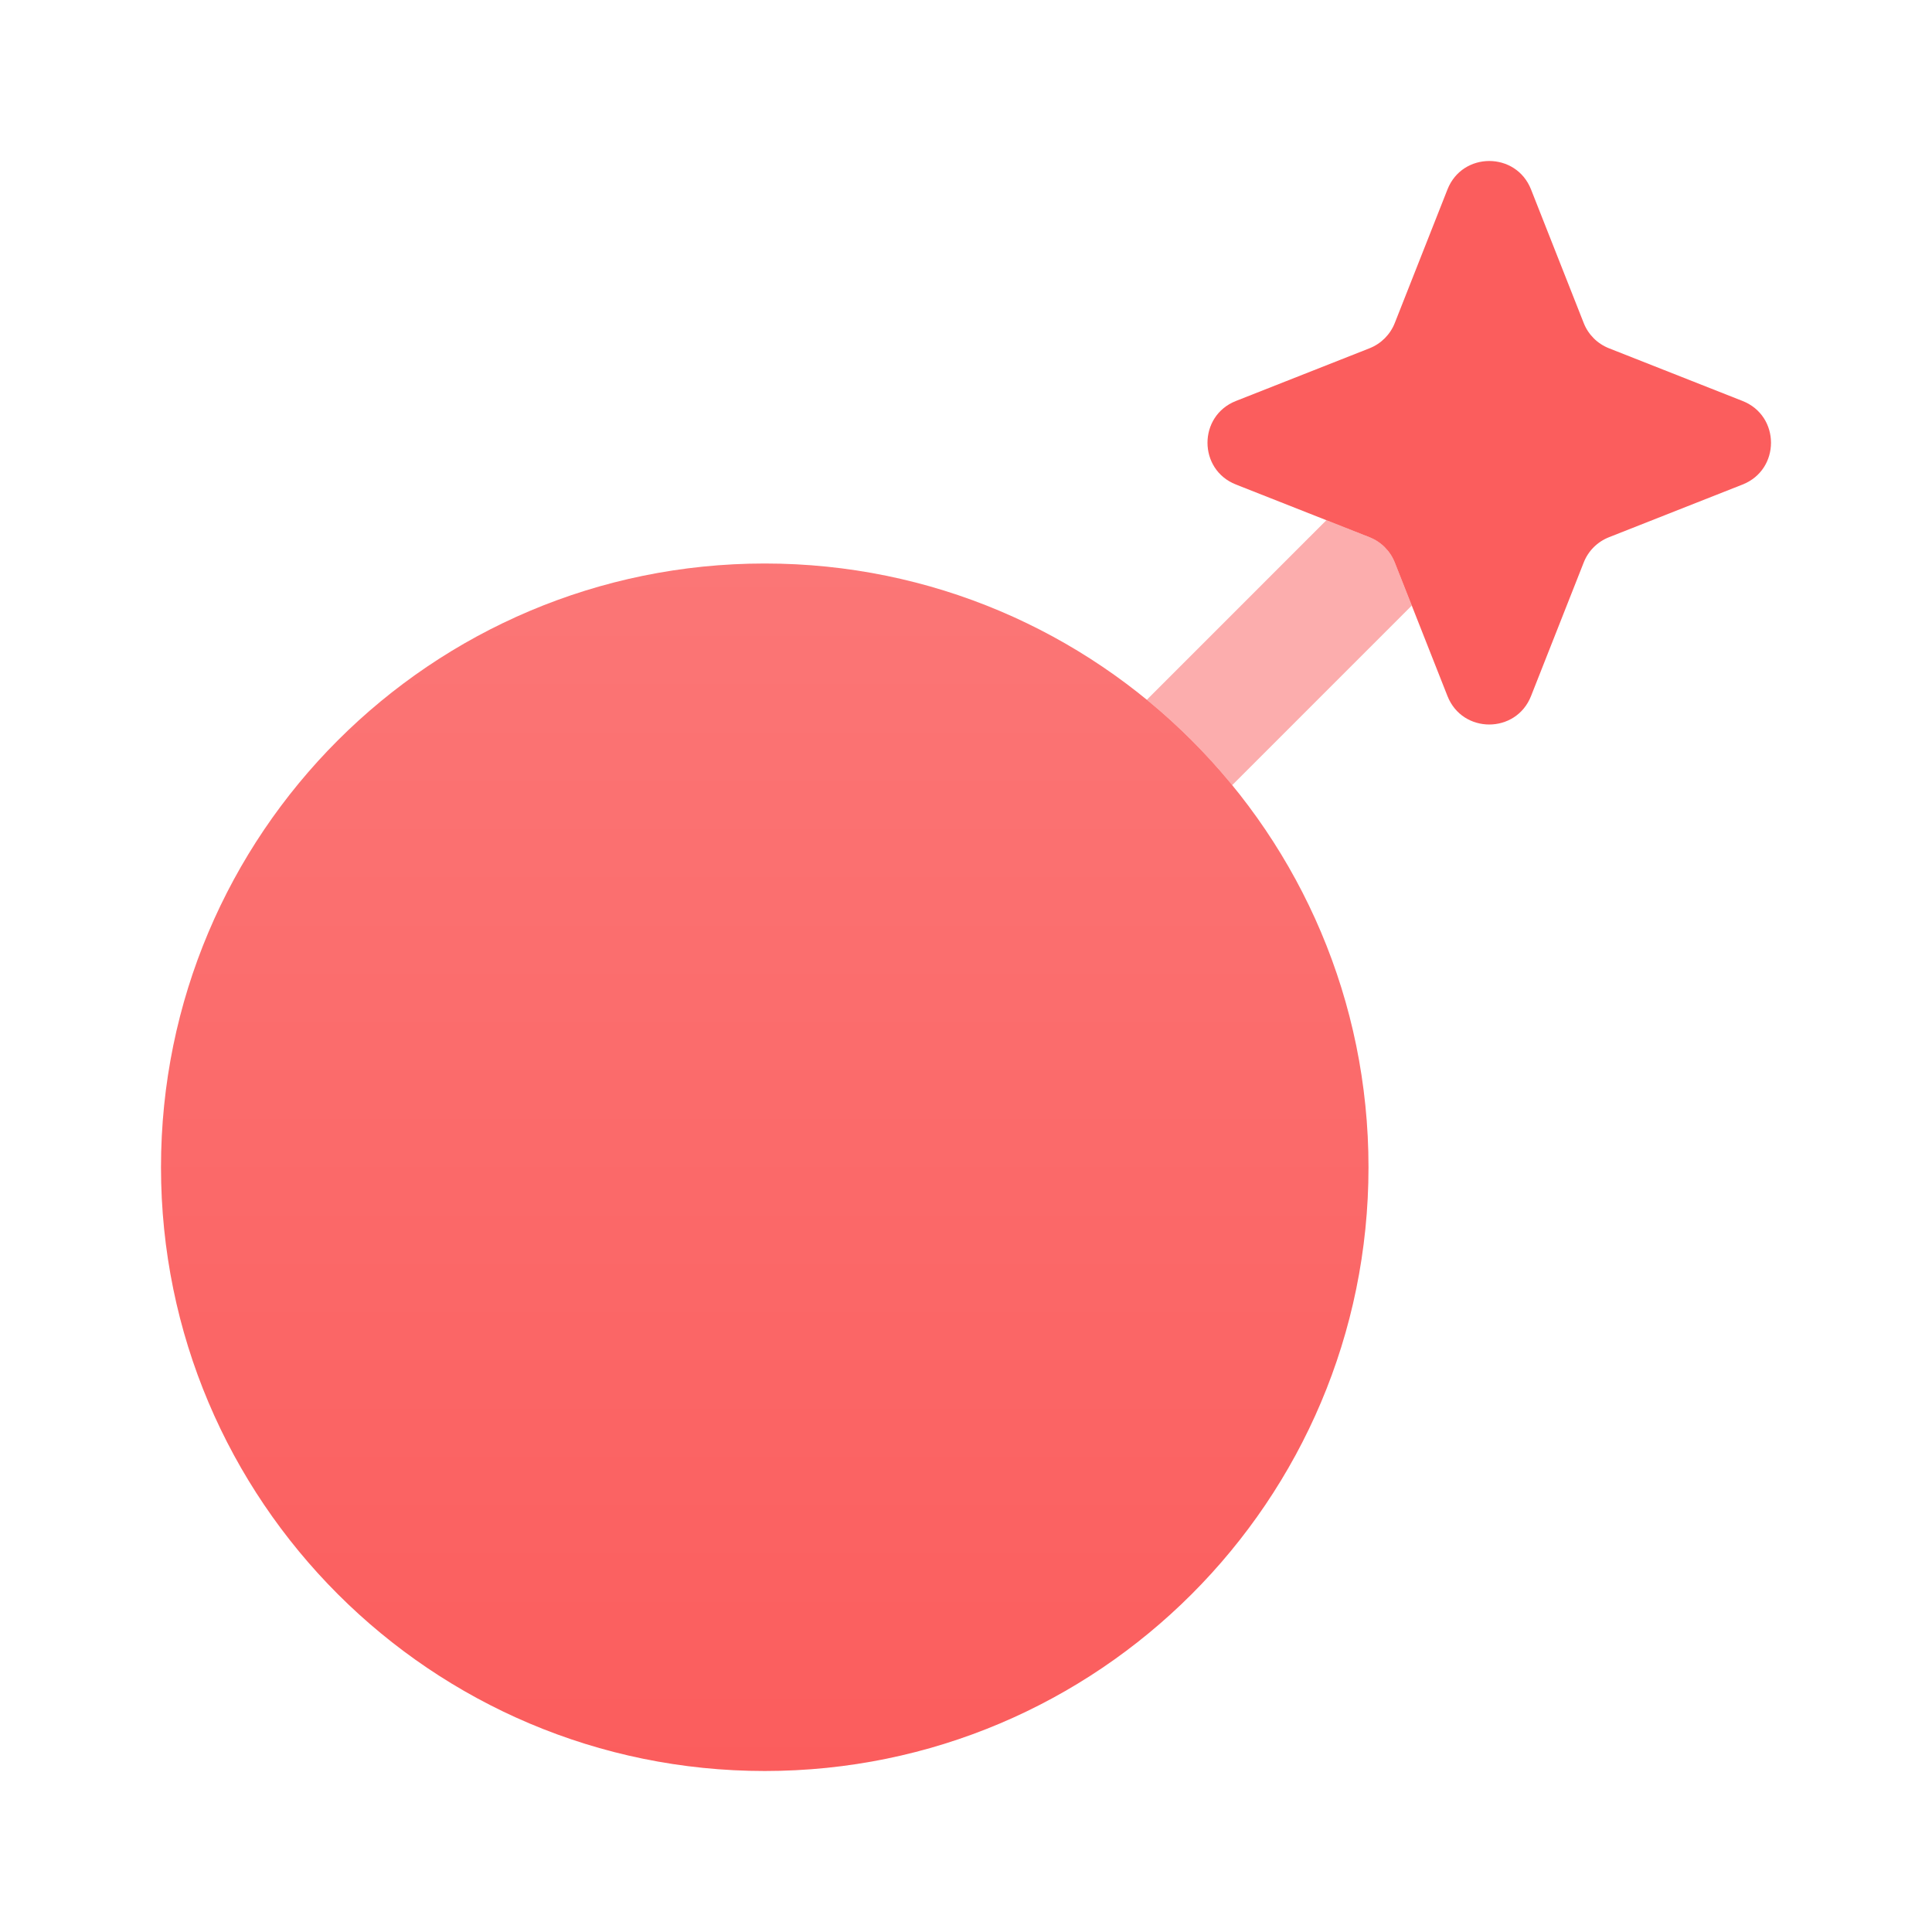 <svg width="66" height="66" viewBox="0 0 66 66" fill="none" xmlns="http://www.w3.org/2000/svg">
<g id="bomb-svgrepo-com 1">
<path id="Vector" d="M26.125 60.5C37.516 60.5 46.75 51.266 46.75 39.875C46.75 28.484 37.516 19.25 26.125 19.25C14.734 19.25 5.5 28.484 5.5 39.875C5.5 51.266 14.734 60.5 26.125 60.5Z" fill="url(#paint0_linear_102_4739)"/>
<path id="Vector_2" d="M49.448 6.471C49.959 5.176 51.791 5.176 52.302 6.471L54.102 11.034C54.257 11.43 54.57 11.742 54.966 11.898L59.529 13.698C60.824 14.209 60.824 16.041 59.529 16.552L54.966 18.352C54.57 18.508 54.257 18.82 54.102 19.216L52.302 23.779C51.791 25.074 49.959 25.074 49.448 23.779L47.648 19.216C47.492 18.82 47.179 18.508 46.784 18.352L42.221 16.552C40.926 16.041 40.926 14.209 42.221 13.698L46.784 11.898C47.179 11.742 47.492 11.43 47.648 11.034L49.448 6.471Z" fill="#FB5D5D"/>
<path id="Vector_3" d="M45.312 17.77L39.178 23.905C40.244 24.778 41.222 25.755 42.094 26.822L48.228 20.687L47.648 19.215C47.492 18.82 47.179 18.507 46.784 18.351L45.312 17.77Z" fill="#FB5D5D" fill-opacity="0.5"/>
</g>
<defs>
<linearGradient id="paint0_linear_102_4739" x1="26.125" y1="19.25" x2="26.125" y2="60.5" gradientUnits="userSpaceOnUse">
<stop stop-color="#FB7676"/>
<stop offset="1" stop-color="#FB5D5D"/>
</linearGradient>
</defs>
</svg>
